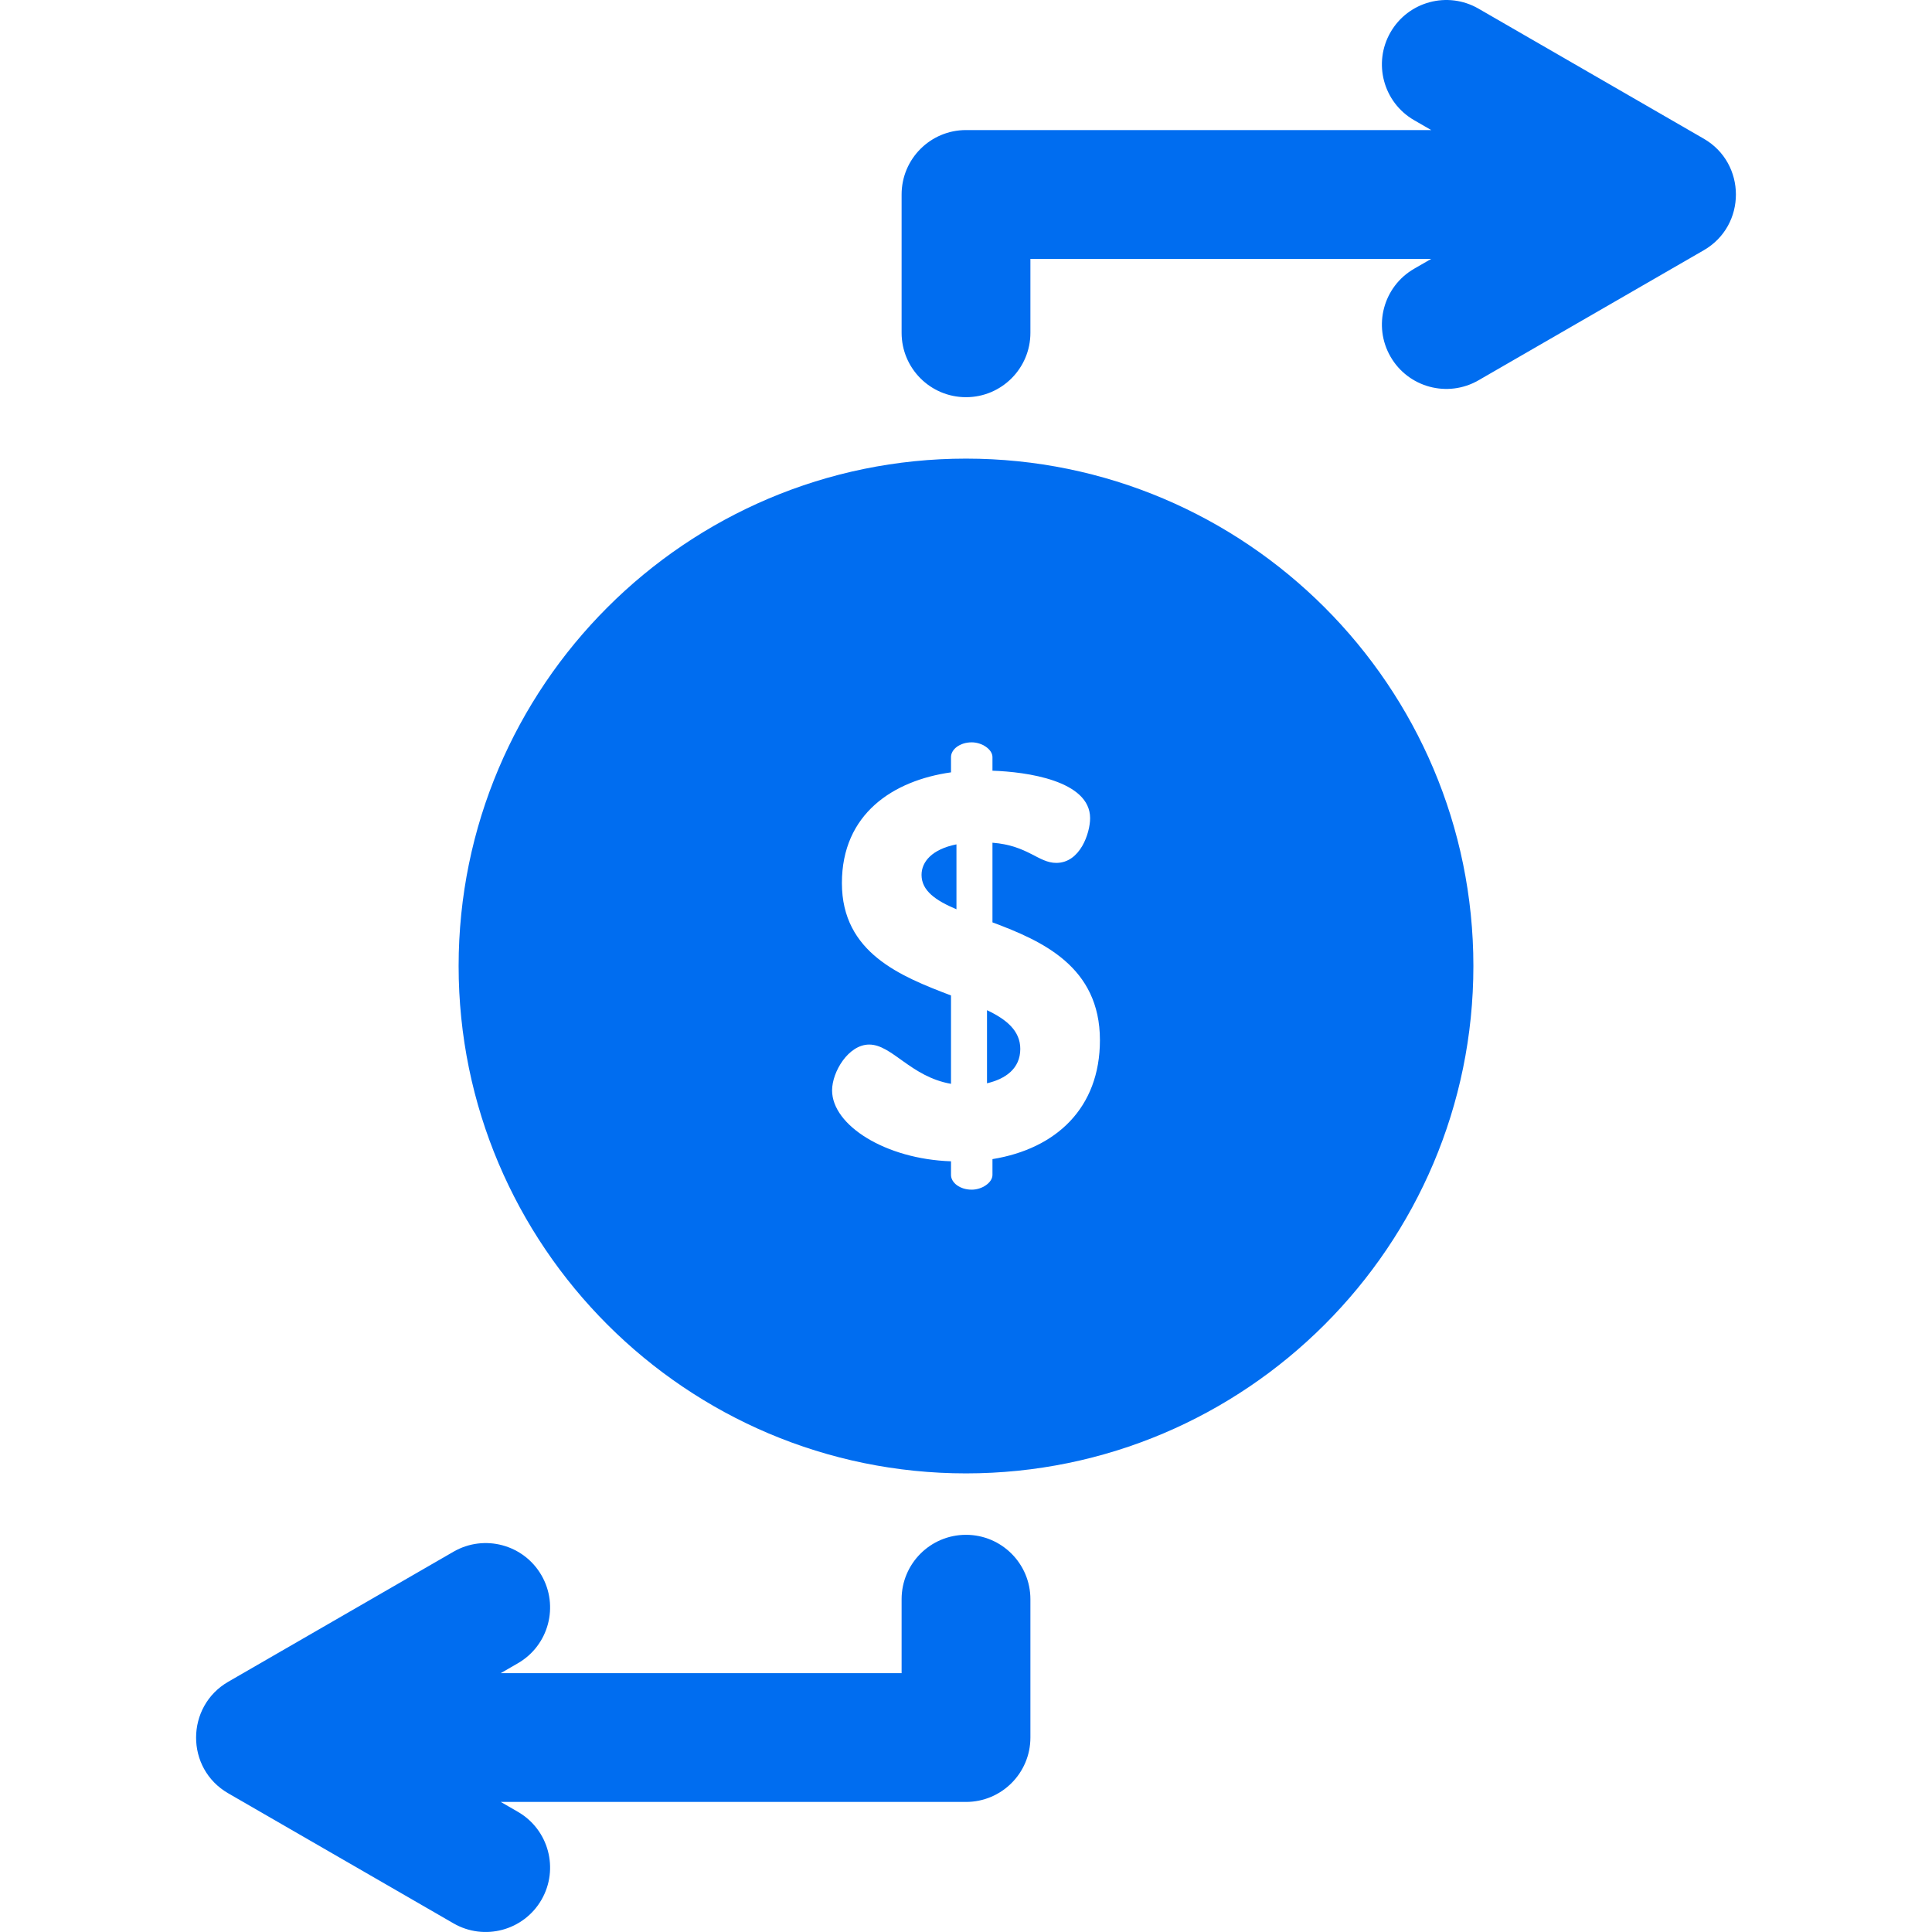 <?xml version="1.0" encoding="iso-8859-1"?>
<!-- Generator: Adobe Illustrator 19.0.0, SVG Export Plug-In . SVG Version: 6.00 Build 0)  -->
<svg xmlns="http://www.w3.org/2000/svg" xmlns:xlink="http://www.w3.org/1999/xlink" version="1.1" id="Layer_1" x="0px" y="0px" viewBox="0 0 511.999 511.999" style="enable-background:new 0 0 511.999 511.999;" xml:space="preserve" width="512px" height="512px">
<g>
	<g>
		<g>
			<path d="M261.567,267.71v19.372c4.915-1.157,8.819-3.904,8.819-9.108C270.386,273.204,266.771,270.168,261.567,267.71z" fill="#006DF0"/>
			<path d="M244.218,231.858c0,4.193,3.759,6.795,9.252,9.108v-17.203C246.966,225.064,244.218,228.389,244.218,231.858z" fill="#006DF0"/>
			<path d="M256.001,121.539c-74.142,0-134.461,60.32-134.461,134.461s60.32,134.461,134.461,134.461S390.462,330.141,390.462,256     S330.143,121.539,256.001,121.539z M263.013,307.177v4.193c0,2.024-2.748,3.904-5.494,3.904c-3.18,0-5.493-1.878-5.493-3.904     v-3.614c-17.347-0.578-31.515-9.541-31.515-18.794c0-4.915,4.337-12.143,9.83-12.143c6.071,0,10.987,8.53,21.685,10.408v-23.419     c-13.299-5.06-28.913-11.276-28.913-29.781c0-18.359,13.589-27.178,28.913-29.346v-4.048c0-2.024,2.313-3.904,5.493-3.904     c2.747,0,5.494,1.88,5.494,3.904v3.614c8.962,0.289,25.877,2.602,25.877,12.577c0,3.904-2.602,11.854-8.963,11.854     c-4.771,0-7.517-4.626-16.914-5.349v21.107c13.155,4.915,28.479,11.71,28.479,31.226     C291.491,293.587,279.926,304.43,263.013,307.177z" fill="#006DF0"/>
			<path d="M451.517,36.757L391.821,2.291c-8.163-4.715-18.6-1.917-23.313,6.246c-4.713,8.162-1.916,18.6,6.246,23.313l4.537,2.619     H256.001c-9.425,0-17.066,7.641-17.066,17.066v36.658c0,9.425,7.641,17.066,17.066,17.066c9.425,0,17.066-7.641,17.066-17.066     v-19.59h106.224l-4.536,2.619c-8.162,4.713-10.959,15.15-6.246,23.313c4.716,8.169,15.157,10.957,23.313,6.246l59.696-34.465     C462.897,59.749,462.845,43.294,451.517,36.757z" fill="#006DF0"/>
			<path d="M256.001,406.741c-9.425,0-17.066,7.641-17.066,17.066v19.591H132.711l4.536-2.619     c8.162-4.713,10.959-15.15,6.246-23.313c-4.713-8.162-15.15-10.96-23.313-6.246l-59.696,34.465     c-11.274,6.507-11.439,22.958,0,29.559l59.696,34.465c8.158,4.711,18.598,1.919,23.313-6.246     c4.713-8.162,1.916-18.6-6.246-23.313l-4.537-2.619h123.291c9.425,0,17.066-7.641,17.066-17.066v-36.658     C273.067,414.382,265.426,406.741,256.001,406.741z" fill="#006DF0"/>
		</g>
	</g>
</g>
<g>
</g>
<g>
</g>
<g>
</g>
<g>
</g>
<g>
</g>
<g>
</g>
<g>
</g>
<g>
</g>
<g>
</g>
<g>
</g>
<g>
</g>
<g>
</g>
<g>
</g>
<g>
</g>
<g>
</g>
</svg>
